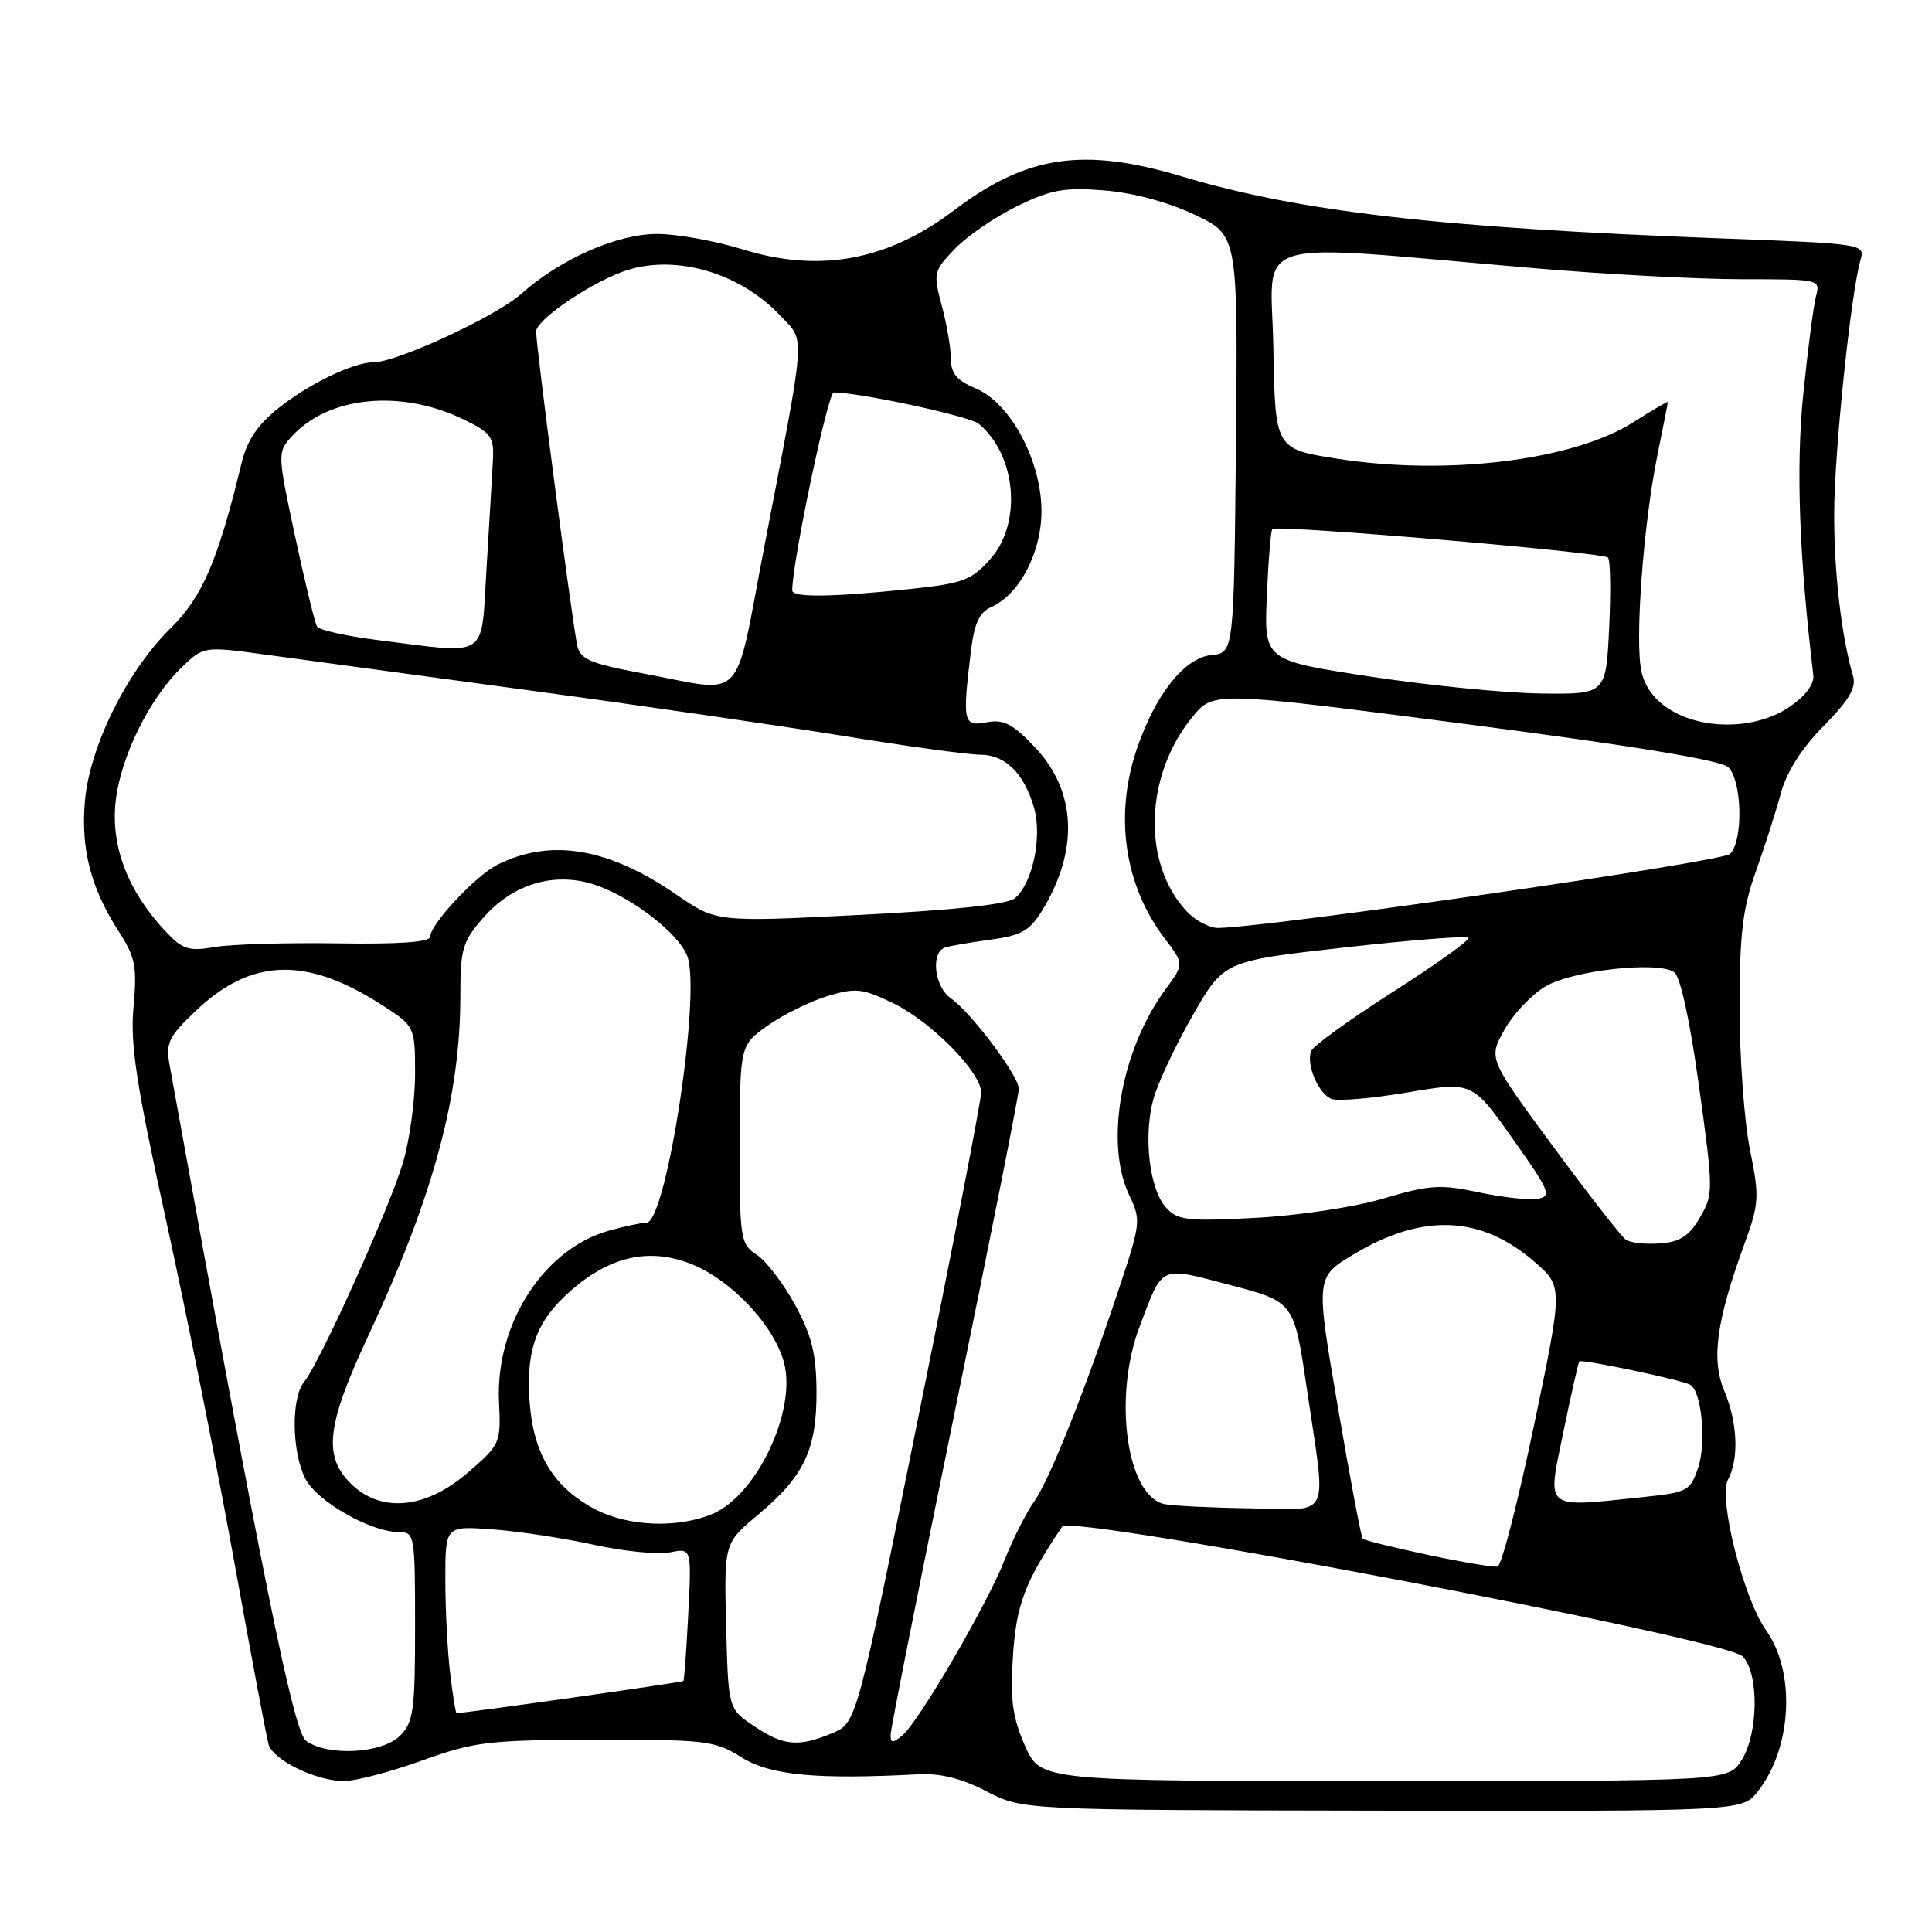 <?xml version="1.0" encoding="UTF-8" standalone="no"?>
<!DOCTYPE svg PUBLIC "-//W3C//DTD SVG 1.1//EN" "http://www.w3.org/Graphics/SVG/1.1/DTD/svg11.dtd" >
<svg xmlns="http://www.w3.org/2000/svg" xmlns:xlink="http://www.w3.org/1999/xlink" version="1.1" viewBox="0 0 256 256">
 <g >
 <path fill="currentColor"
d=" M 232.92 237.37 C 237.46 231.60 237.97 221.57 234.00 216.00 C 231.04 211.84 227.66 198.51 228.95 196.10 C 230.45 193.30 230.25 188.53 228.46 184.26 C 226.73 180.10 227.43 175.04 231.16 164.79 C 233.10 159.46 233.15 158.61 231.87 152.29 C 231.12 148.55 230.50 140.10 230.51 133.50 C 230.51 123.77 230.91 120.36 232.65 115.50 C 233.83 112.20 235.32 107.53 235.97 105.12 C 236.74 102.28 238.72 99.16 241.65 96.19 C 245.02 92.77 245.99 91.12 245.54 89.57 C 244.00 84.31 243.01 75.77 243.04 68.00 C 243.06 59.85 245.26 38.78 246.54 34.40 C 247.14 32.34 246.82 32.29 228.33 31.60 C 190.75 30.19 172.36 28.08 156.57 23.37 C 143.51 19.47 136.03 20.59 126.40 27.88 C 117.64 34.52 108.59 36.19 98.44 33.05 C 94.78 31.92 89.68 31.00 87.09 31.00 C 81.75 31.00 74.26 34.31 69.04 38.96 C 65.74 41.91 52.60 48.00 49.54 48.00 C 46.87 48.00 41.05 50.79 36.93 54.05 C 34.15 56.26 32.75 58.32 32.02 61.32 C 28.85 74.39 26.83 79.07 22.58 83.27 C 16.84 88.92 11.92 98.84 11.26 106.05 C 10.68 112.46 12.01 117.64 15.73 123.42 C 17.94 126.85 18.18 128.08 17.69 133.42 C 17.24 138.38 18.04 143.62 22.06 161.95 C 24.77 174.30 28.81 194.55 31.04 206.95 C 33.28 219.35 35.32 230.24 35.59 231.15 C 36.20 233.23 41.91 236.00 45.58 236.00 C 47.10 236.00 51.76 234.78 55.92 233.28 C 62.92 230.77 64.69 230.56 79.00 230.53 C 93.59 230.50 94.72 230.64 98.28 232.87 C 102.07 235.24 108.18 235.82 121.72 235.10 C 124.60 234.94 127.45 235.66 130.72 237.36 C 135.50 239.84 135.50 239.84 183.18 239.92 C 230.85 240.00 230.85 240.00 232.92 237.37 Z  M 135.82 231.33 C 134.16 227.57 133.85 225.27 134.22 219.44 C 134.66 212.60 135.80 209.60 140.75 202.28 C 141.89 200.60 228.56 217.13 230.90 219.47 C 233.11 221.68 233.01 229.82 230.73 233.29 C 228.95 236.00 228.95 236.00 183.42 236.00 C 137.89 236.00 137.89 236.00 135.82 231.33 Z  M 40.56 230.67 C 38.88 229.44 34.75 208.96 22.48 141.16 C 21.94 138.19 22.33 137.37 25.94 133.94 C 33.22 127.01 40.44 126.72 50.27 132.95 C 55.00 135.96 55.00 135.96 55.00 142.30 C 55.00 145.78 54.28 151.08 53.39 154.07 C 51.60 160.12 42.36 180.62 40.31 183.08 C 38.56 185.19 38.65 192.41 40.47 195.95 C 42.03 198.96 49.11 203.00 52.82 203.00 C 54.94 203.00 55.00 203.32 55.00 215.50 C 55.00 226.67 54.79 228.21 53.00 230.00 C 50.64 232.36 43.41 232.75 40.56 230.67 Z  M 99.90 228.71 C 96.50 226.43 96.50 226.43 96.22 215.45 C 95.94 204.47 95.94 204.47 100.47 200.69 C 106.56 195.60 108.23 192.06 108.19 184.36 C 108.16 179.38 107.56 176.96 105.35 172.90 C 103.81 170.07 101.52 167.08 100.27 166.26 C 98.10 164.83 98.00 164.20 98.02 151.63 C 98.04 138.50 98.04 138.50 101.77 135.86 C 103.82 134.42 107.37 132.67 109.66 131.98 C 113.40 130.86 114.28 130.96 118.35 132.93 C 123.39 135.37 129.99 142.06 130.01 144.75 C 130.02 145.71 126.31 164.91 121.76 187.40 C 113.50 228.31 113.50 228.31 110.28 229.65 C 105.80 231.53 103.81 231.35 99.90 228.71 Z  M 118.01 229.87 C 118.01 229.12 121.84 209.86 126.51 187.09 C 131.18 164.31 135.00 145.05 135.00 144.28 C 135.00 142.56 128.70 134.18 125.98 132.27 C 123.79 130.74 123.29 126.16 125.25 125.54 C 125.94 125.33 128.66 124.86 131.31 124.50 C 135.30 123.97 136.45 123.32 138.07 120.68 C 142.99 112.66 142.64 104.80 137.10 98.98 C 134.16 95.90 132.97 95.28 130.74 95.71 C 127.65 96.30 127.51 95.70 128.63 86.44 C 129.09 82.60 129.74 81.15 131.34 80.44 C 135.08 78.78 138.00 73.20 138.00 67.74 C 138.00 61.07 133.90 53.40 129.30 51.48 C 126.80 50.43 126.00 49.49 126.00 47.57 C 126.00 46.17 125.46 43.00 124.80 40.53 C 123.64 36.19 123.69 35.93 126.52 32.98 C 128.12 31.30 131.83 28.76 134.75 27.33 C 139.28 25.12 141.00 24.81 146.32 25.23 C 150.15 25.54 154.78 26.78 158.30 28.45 C 164.03 31.16 164.03 31.16 163.77 58.83 C 163.50 86.50 163.50 86.50 160.50 86.80 C 156.93 87.17 153.08 92.03 150.62 99.28 C 147.63 108.11 149.00 117.38 154.34 124.37 C 156.90 127.74 156.90 127.74 154.45 131.07 C 148.55 139.06 146.35 151.48 149.62 158.34 C 151.18 161.61 151.14 162.09 148.48 170.12 C 143.90 183.95 139.10 196.05 137.04 198.94 C 135.98 200.44 134.22 203.91 133.13 206.67 C 130.76 212.68 121.76 228.12 119.57 229.95 C 118.27 231.02 118.00 231.00 118.01 229.87 Z  M 59.65 221.75 C 59.30 218.86 59.01 213.28 59.01 209.34 C 59.00 202.19 59.00 202.19 65.25 202.65 C 68.69 202.90 74.74 203.82 78.69 204.69 C 82.65 205.56 87.18 206.01 88.76 205.70 C 91.64 205.12 91.64 205.12 91.20 213.81 C 90.96 218.59 90.67 222.61 90.55 222.74 C 90.39 222.93 61.65 227.00 60.50 227.00 C 60.38 227.00 59.99 224.64 59.65 221.75 Z  M 189.22 206.03 C 184.67 205.06 180.77 204.10 180.57 203.89 C 180.36 203.67 178.87 195.79 177.26 186.36 C 174.32 169.23 174.32 169.23 179.41 166.18 C 188.55 160.71 196.29 161.05 203.38 167.24 C 207.10 170.50 207.10 170.50 203.25 188.94 C 201.12 199.07 198.96 207.46 198.44 207.58 C 197.92 207.69 193.77 207.00 189.22 206.03 Z  M 78.83 199.97 C 73.37 197.09 70.68 192.68 70.18 185.81 C 69.67 178.82 71.07 175.03 75.61 171.04 C 80.78 166.50 85.92 165.32 91.40 167.41 C 96.74 169.45 102.48 175.47 103.87 180.49 C 105.62 186.83 100.29 198.15 94.38 200.61 C 89.77 202.54 83.18 202.27 78.83 199.97 Z  M 154.34 199.31 C 149.30 198.32 147.44 185.19 151.00 175.79 C 154.14 167.51 153.53 167.79 163.03 170.28 C 171.47 172.50 171.47 172.50 173.16 184.00 C 175.77 201.74 176.57 200.02 165.75 199.86 C 160.66 199.79 155.53 199.54 154.34 199.31 Z  M 46.45 196.55 C 42.79 192.88 43.29 188.80 48.85 176.89 C 57.42 158.52 61.00 145.29 61.00 131.95 C 61.00 125.69 61.28 124.75 64.09 121.55 C 67.83 117.29 73.03 115.62 78.14 117.03 C 83.01 118.37 89.86 123.49 91.07 126.70 C 92.94 131.61 88.29 161.99 85.67 162.01 C 85.03 162.01 82.80 162.48 80.72 163.06 C 72.04 165.47 65.64 175.42 66.12 185.76 C 66.38 191.23 66.30 191.41 61.94 195.17 C 56.35 199.98 50.42 200.51 46.45 196.55 Z  M 207.14 189.82 C 208.18 184.77 209.14 180.53 209.27 180.39 C 209.61 180.06 223.00 182.88 223.99 183.50 C 225.48 184.41 226.11 191.14 225.03 194.42 C 223.99 197.56 223.64 197.75 217.82 198.36 C 204.41 199.76 205.00 200.24 207.14 189.82 Z  M 215.42 164.26 C 214.82 163.84 210.48 158.27 205.77 151.88 C 197.21 140.26 197.21 140.26 199.35 136.44 C 200.54 134.33 202.98 131.75 204.80 130.69 C 208.42 128.57 219.67 127.33 221.83 128.81 C 222.65 129.37 223.92 135.17 225.13 143.94 C 227.04 157.78 227.05 158.24 225.25 161.33 C 223.81 163.79 222.63 164.56 219.95 164.76 C 218.05 164.90 216.01 164.68 215.42 164.26 Z  M 154.49 159.99 C 152.29 157.55 151.48 150.53 152.84 145.60 C 153.42 143.50 155.76 138.53 158.03 134.56 C 162.16 127.34 162.16 127.34 178.12 125.55 C 186.90 124.56 194.31 123.98 194.58 124.25 C 194.85 124.52 190.37 127.73 184.63 131.39 C 178.89 135.05 173.99 138.60 173.73 139.27 C 173.05 141.07 174.71 144.95 176.45 145.62 C 177.28 145.94 181.80 145.54 186.51 144.75 C 195.07 143.30 195.07 143.30 200.45 150.90 C 205.38 157.86 205.65 158.53 203.72 158.85 C 202.56 159.04 199.04 158.65 195.91 157.98 C 190.86 156.91 189.41 157.00 183.35 158.80 C 179.50 159.94 172.07 161.07 166.36 161.37 C 157.25 161.85 156.05 161.71 154.49 159.99 Z  M 21.86 123.33 C 16.96 118.08 14.70 112.22 15.31 106.33 C 15.92 100.40 19.77 92.55 24.11 88.39 C 26.99 85.63 26.99 85.63 35.25 86.75 C 39.79 87.37 55.42 89.49 70.00 91.46 C 84.58 93.43 103.38 96.16 111.78 97.52 C 120.19 98.89 128.33 100.00 129.88 100.00 C 133.21 100.00 135.70 102.46 137.02 107.06 C 138.12 110.91 136.81 117.08 134.48 119.02 C 133.48 119.84 126.43 120.60 113.95 121.23 C 94.93 122.19 94.93 122.19 89.64 118.55 C 80.60 112.32 72.95 111.05 65.90 114.59 C 63.00 116.05 57.00 122.48 57.00 124.13 C 57.00 124.83 52.84 125.13 44.75 125.00 C 38.01 124.90 30.70 125.11 28.50 125.48 C 24.96 126.08 24.20 125.83 21.86 123.33 Z  M 157.24 120.75 C 151.31 114.42 151.65 102.79 157.98 95.03 C 160.77 91.60 160.77 91.60 194.14 95.93 C 216.35 98.81 228.00 100.72 229.00 101.66 C 230.84 103.39 231.01 111.39 229.25 113.15 C 228.20 114.20 168.53 122.83 161.42 122.96 C 160.28 122.98 158.40 121.99 157.24 120.75 Z  M 221.35 94.07 C 219.31 92.83 217.94 91.02 217.50 88.98 C 216.61 84.97 217.74 69.61 219.58 60.50 C 220.36 56.65 221.00 53.40 221.00 53.27 C 221.00 53.15 218.93 54.36 216.40 55.96 C 208.44 61.01 191.77 63.06 177.23 60.79 C 168.97 59.50 168.97 59.50 168.73 46.14 C 168.47 31.01 164.48 32.23 203.45 35.55 C 212.78 36.35 225.09 37.00 230.82 37.00 C 241.13 37.00 241.23 37.02 240.63 39.25 C 240.30 40.49 239.54 46.34 238.94 52.26 C 237.97 61.84 238.39 73.62 240.27 89.43 C 240.42 90.65 239.26 92.20 237.10 93.68 C 232.79 96.62 225.82 96.80 221.35 94.07 Z  M 181.50 89.64 C 167.50 87.50 167.50 87.50 167.86 79.00 C 168.06 74.33 168.39 70.32 168.59 70.10 C 169.15 69.50 212.42 73.18 213.07 73.88 C 213.39 74.22 213.45 78.44 213.22 83.25 C 212.79 92.00 212.79 92.00 204.15 91.89 C 199.39 91.83 189.20 90.81 181.50 89.64 Z  M 85.23 89.24 C 78.30 87.95 76.89 87.36 76.50 85.60 C 75.84 82.61 70.99 45.61 71.04 43.91 C 71.08 42.42 77.70 37.82 82.37 36.05 C 89.01 33.53 97.89 35.96 103.39 41.82 C 106.74 45.39 106.88 43.30 101.31 72.25 C 97.19 93.69 98.97 91.80 85.23 89.24 Z  M 50.02 84.81 C 45.91 84.29 42.30 83.49 42.01 83.02 C 41.72 82.55 40.41 77.17 39.10 71.06 C 36.77 60.17 36.76 59.92 38.61 57.88 C 43.49 52.48 53.13 51.53 61.50 55.61 C 65.10 57.37 65.48 57.91 65.31 61.03 C 65.21 62.94 64.83 69.34 64.47 75.25 C 63.71 87.54 65.01 86.68 50.02 84.81 Z  M 104.98 78.25 C 104.91 74.82 109.69 52.00 110.48 52.00 C 113.92 52.01 128.48 55.15 129.68 56.15 C 134.69 60.31 135.46 69.34 131.20 74.10 C 128.69 76.91 127.60 77.31 120.45 78.06 C 110.24 79.13 105.00 79.19 104.98 78.25 Z "/>
</g>
</svg>